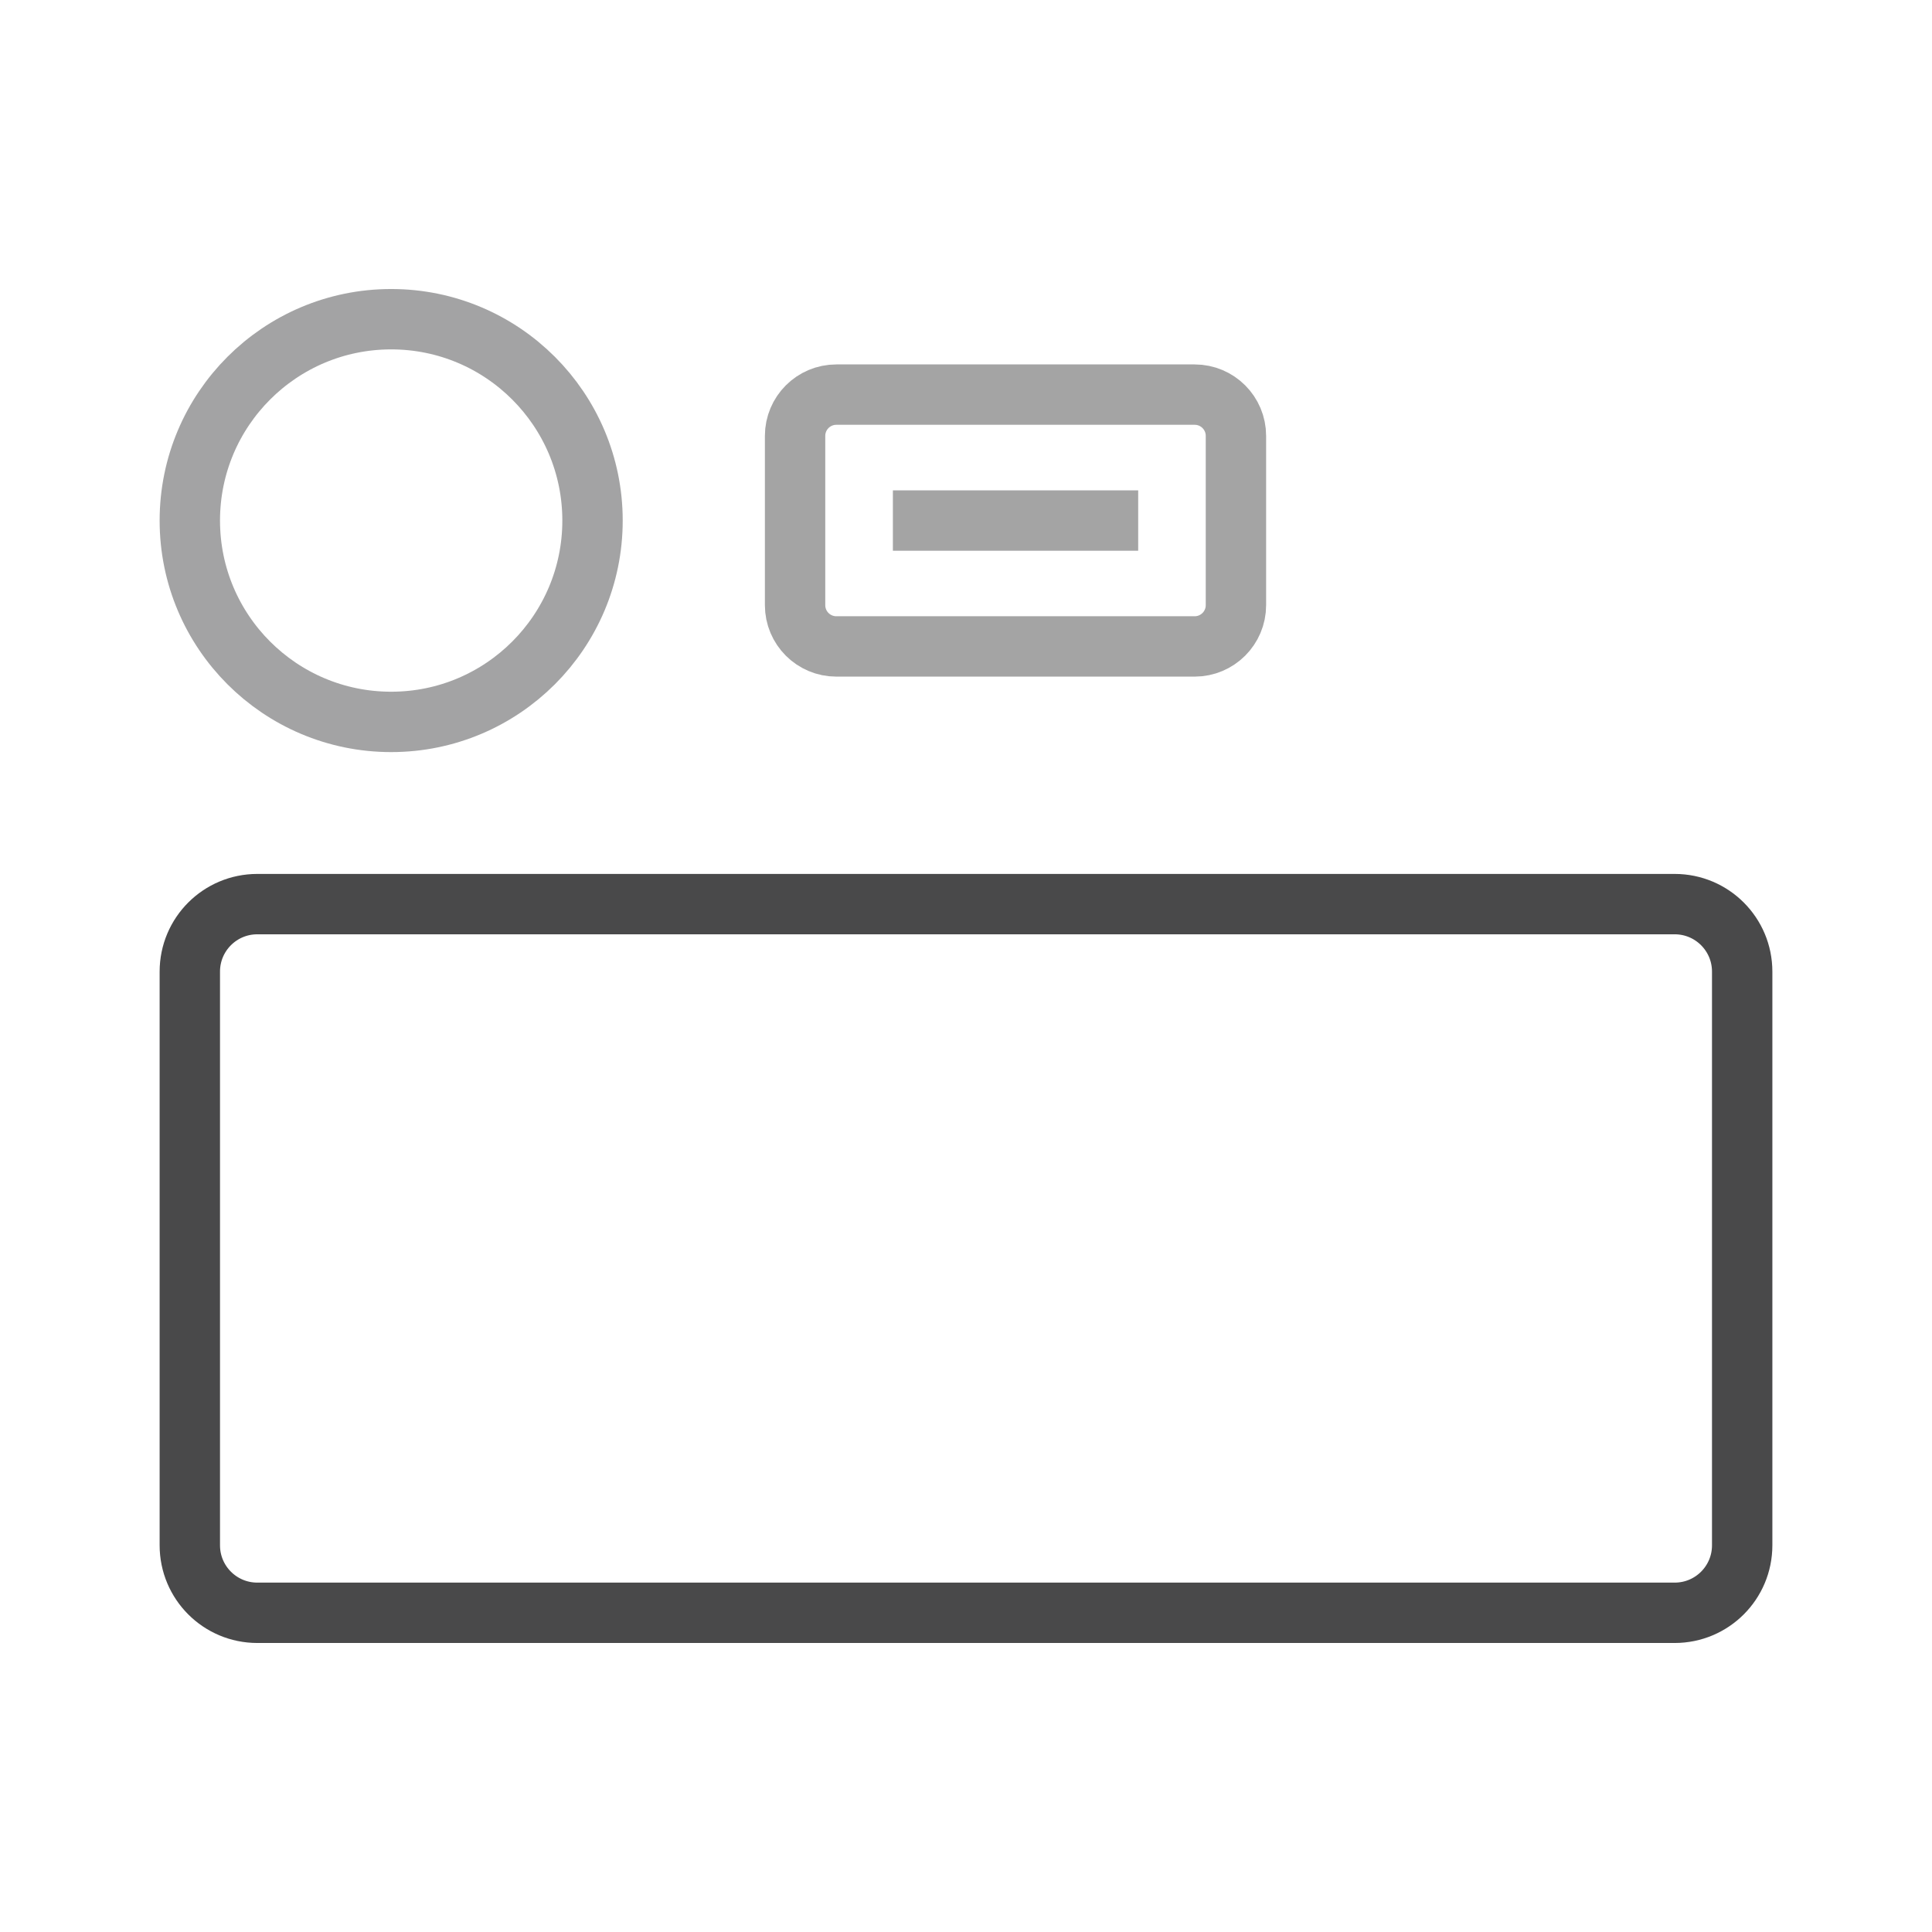<svg width="32" height="32" viewBox="0 0 32 32" fill="none" xmlns="http://www.w3.org/2000/svg">
<path opacity="0.5" d="M9.814 8.622C9.814 10.464 8.321 11.957 6.479 11.957C4.637 11.957 3.144 10.464 3.144 8.622C3.144 6.78 4.637 5.287 6.479 5.287C8.321 5.287 9.814 6.78 9.814 8.622Z" stroke="#49494A" stroke-miterlimit="10"/>
<path d="M28.856 25.595C28.856 26.213 28.356 26.713 27.738 26.713H4.262C3.644 26.713 3.144 26.213 3.144 25.595V16.093C3.144 15.475 3.644 14.975 4.262 14.975H27.738C28.356 14.975 28.856 15.475 28.856 16.093V25.595Z" stroke="#49494A" stroke-miterlimit="10"/>
<g opacity="0.5">
<path d="M13.853 10.707C13.475 10.707 13.169 10.401 13.169 10.023L13.169 7.22C13.169 6.842 13.475 6.536 13.853 6.536L19.787 6.536C20.165 6.536 20.471 6.842 20.471 7.22L20.471 10.023C20.471 10.401 20.164 10.707 19.787 10.707L13.853 10.707Z" stroke="#49494A" stroke-miterlimit="10"/>
<path d="M14.789 8.622L18.852 8.622" stroke="#49494A" stroke-miterlimit="10"/>
</g>
</svg>
